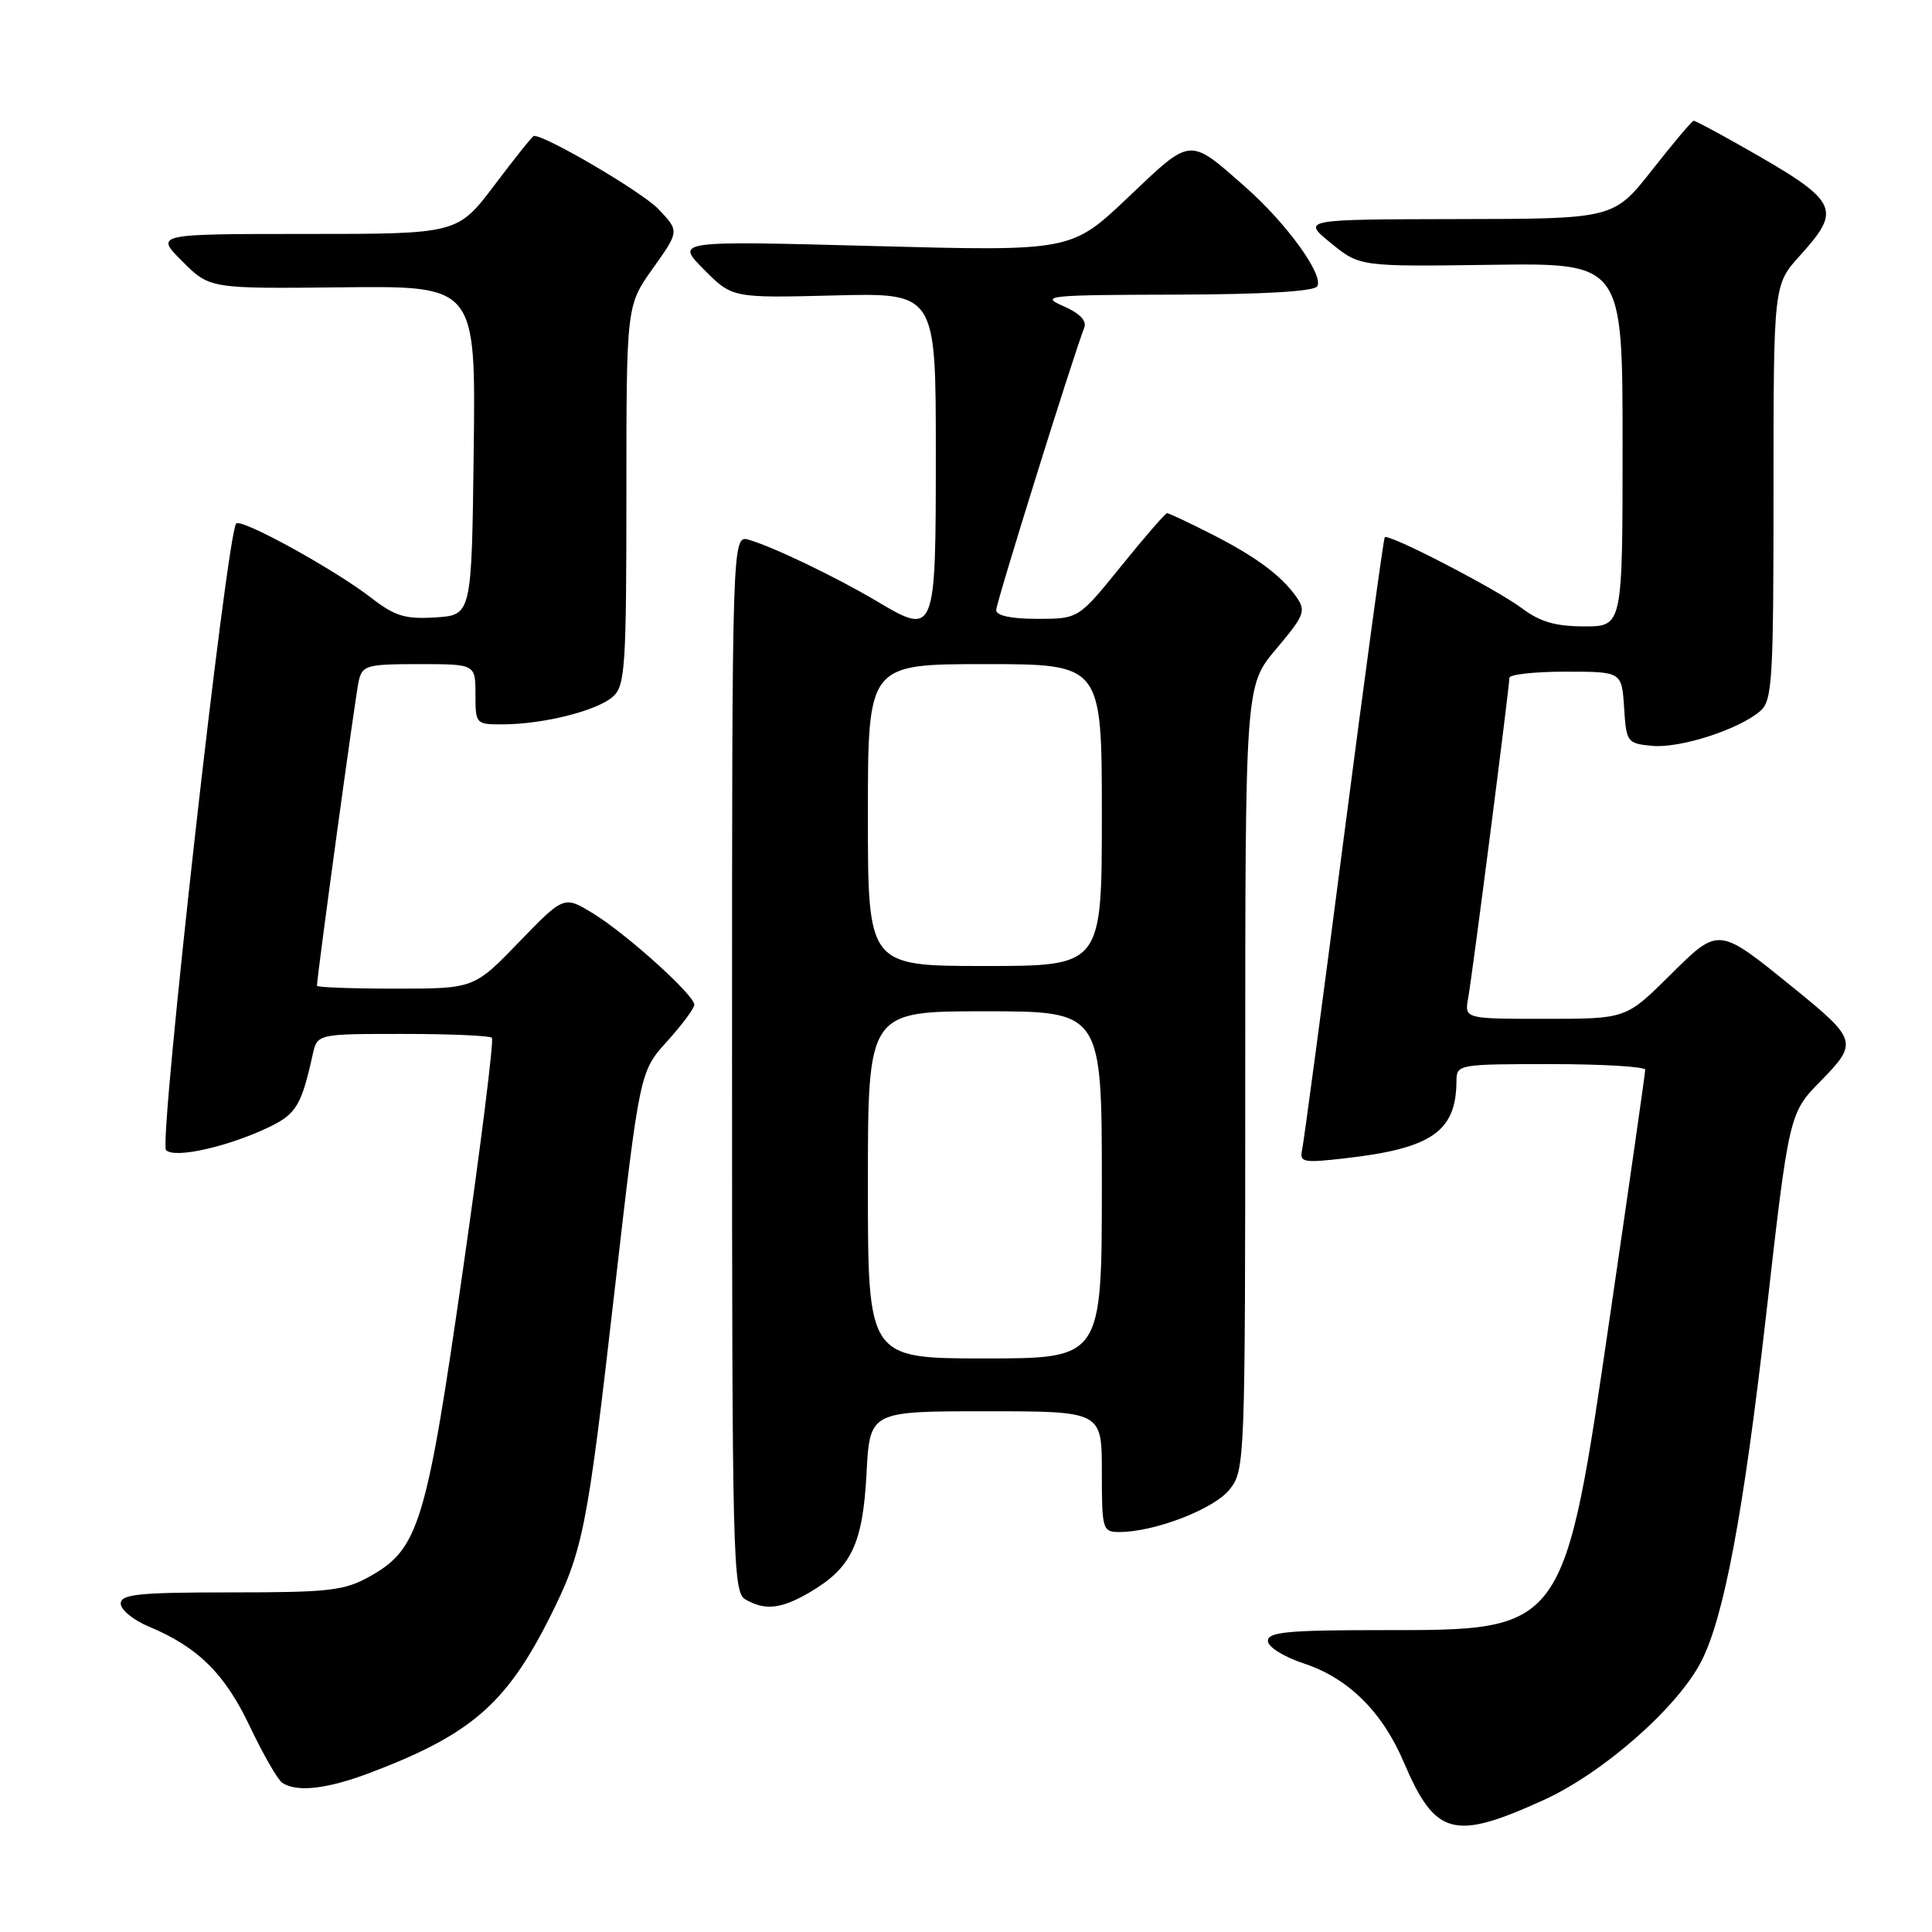 <?xml version="1.0" encoding="UTF-8" standalone="no"?>
<!DOCTYPE svg PUBLIC "-//W3C//DTD SVG 1.1//EN" "http://www.w3.org/Graphics/SVG/1.1/DTD/svg11.dtd" >
<svg xmlns="http://www.w3.org/2000/svg" xmlns:xlink="http://www.w3.org/1999/xlink" version="1.1" viewBox="0 0 256 256">
 <g >
 <path fill="currentColor"
d=" M 204.53 238.52 C 212.43 234.92 222.25 226.29 225.41 220.18 C 228.43 214.33 231.00 200.65 233.99 174.51 C 237.06 147.51 237.06 147.51 241.26 143.23 C 246.22 138.18 246.09 137.75 237.69 130.93 C 227.57 122.73 227.82 122.75 221.19 129.31 C 215.44 135.00 215.44 135.00 204.75 135.00 C 194.05 135.00 194.05 135.00 194.54 132.25 C 195.11 129.11 200.00 91.07 200.00 89.82 C 200.00 89.37 203.35 89.00 207.45 89.00 C 214.89 89.00 214.89 89.00 215.20 93.75 C 215.49 98.35 215.60 98.51 218.91 98.83 C 222.60 99.18 230.43 96.66 233.25 94.21 C 234.84 92.83 235.00 90.14 235.00 65.22 C 235.00 37.74 235.00 37.74 238.50 33.87 C 244.18 27.58 243.71 26.70 230.65 19.31 C 227.44 17.49 224.63 16.00 224.42 16.00 C 224.21 16.00 221.74 18.93 218.93 22.50 C 213.82 29.00 213.82 29.00 193.16 29.03 C 172.50 29.07 172.50 29.07 176.34 32.20 C 180.17 35.33 180.17 35.33 197.59 35.09 C 215.00 34.85 215.00 34.85 215.00 58.93 C 215.00 83.00 215.00 83.00 209.93 83.00 C 206.14 83.00 204.06 82.40 201.68 80.61 C 198.28 78.06 184.00 70.66 183.49 71.19 C 183.32 71.36 180.88 89.28 178.06 111.00 C 175.25 132.72 172.76 151.33 172.54 152.34 C 172.17 154.03 172.65 154.12 178.32 153.47 C 189.73 152.16 192.95 149.92 192.99 143.25 C 193.00 141.04 193.21 141.00 205.50 141.00 C 212.38 141.00 218.00 141.34 218.00 141.75 C 218.00 142.16 215.96 156.42 213.47 173.43 C 207.17 216.55 207.57 216.00 182.77 216.00 C 170.68 216.00 168.00 216.26 168.00 217.42 C 168.00 218.23 170.08 219.53 172.83 220.44 C 178.68 222.39 183.16 226.82 186.01 233.50 C 190.18 243.28 192.62 243.94 204.53 238.52 Z  M 49.00 234.92 C 62.33 229.87 67.03 225.82 72.77 214.46 C 77.26 205.54 77.78 202.98 81.41 171.25 C 84.77 142.00 84.77 142.00 88.38 138.00 C 90.37 135.80 92.00 133.61 92.00 133.13 C 92.00 131.85 83.06 123.78 78.61 121.05 C 74.73 118.67 74.73 118.67 68.77 124.83 C 62.81 131.00 62.81 131.00 52.40 131.00 C 46.68 131.00 42.00 130.83 42.00 130.62 C 42.00 129.38 47.10 92.11 47.53 90.25 C 48.00 88.16 48.58 88.00 55.52 88.00 C 63.00 88.00 63.00 88.00 63.00 92.00 C 63.00 95.96 63.04 96.00 66.75 95.98 C 72.13 95.94 79.18 94.15 81.24 92.29 C 82.83 90.84 83.00 88.30 83.00 65.59 C 83.00 40.49 83.00 40.49 86.51 35.56 C 90.02 30.63 90.02 30.63 87.26 27.72 C 85.14 25.48 72.43 18.00 70.75 18.00 C 70.58 18.00 68.24 20.92 65.54 24.50 C 60.63 31.00 60.63 31.00 40.58 31.00 C 20.53 31.00 20.53 31.00 24.16 34.63 C 27.79 38.26 27.79 38.26 45.42 38.07 C 63.04 37.88 63.04 37.88 62.77 59.69 C 62.50 81.50 62.50 81.50 57.71 81.81 C 53.70 82.06 52.33 81.65 49.21 79.23 C 44.36 75.47 32.00 68.66 31.30 69.37 C 30.06 70.61 21.01 151.41 22.00 152.40 C 23.17 153.57 30.49 151.89 35.95 149.20 C 39.25 147.57 39.99 146.30 41.43 139.75 C 42.04 137.00 42.04 137.00 53.35 137.00 C 59.58 137.00 64.90 137.23 65.18 137.51 C 65.46 137.79 63.73 151.63 61.34 168.26 C 56.52 201.86 55.50 205.23 49.06 208.85 C 45.62 210.78 43.72 211.00 30.61 211.00 C 18.35 211.00 16.00 211.24 16.00 212.49 C 16.00 213.30 17.66 214.67 19.70 215.52 C 26.23 218.25 29.79 221.76 33.11 228.77 C 34.87 232.47 36.80 235.83 37.40 236.23 C 39.32 237.52 43.33 237.06 49.00 234.92 Z  M 107.36 210.95 C 112.83 207.72 114.32 204.58 114.82 195.25 C 115.25 187.00 115.25 187.00 130.63 187.00 C 146.00 187.00 146.00 187.00 146.00 195.00 C 146.00 202.70 146.09 203.00 148.32 203.00 C 153.00 203.00 160.90 199.95 162.95 197.34 C 164.96 194.78 165.00 193.68 165.00 142.79 C 165.00 90.86 165.00 90.86 169.10 85.99 C 172.85 81.55 173.08 80.96 171.78 79.10 C 169.77 76.23 166.30 73.68 160.28 70.64 C 157.41 69.19 154.88 68.00 154.65 68.00 C 154.41 68.00 151.68 71.15 148.57 75.00 C 142.91 82.00 142.91 82.00 137.46 82.00 C 133.99 82.00 132.00 81.58 132.00 80.84 C 132.00 79.86 142.04 47.67 143.67 43.41 C 144.03 42.49 143.04 41.49 140.86 40.54 C 137.75 39.19 138.87 39.08 155.69 39.04 C 167.37 39.01 174.12 38.62 174.54 37.94 C 175.45 36.47 170.49 29.60 165.05 24.81 C 157.47 18.14 157.96 18.10 149.50 26.13 C 141.95 33.30 141.95 33.30 115.72 32.60 C 89.50 31.90 89.50 31.90 93.26 35.70 C 97.03 39.49 97.03 39.49 110.51 39.15 C 124.00 38.80 124.00 38.80 124.00 59.93 C 124.00 84.21 123.97 84.30 116.09 79.61 C 110.79 76.47 102.52 72.49 99.25 71.53 C 97.00 70.87 97.00 70.87 97.00 140.88 C 97.00 206.51 97.11 210.96 98.75 211.92 C 101.38 213.45 103.52 213.21 107.36 210.95 Z  M 115.00 157.00 C 115.00 134.00 115.00 134.00 130.50 134.00 C 146.00 134.00 146.00 134.00 146.00 157.00 C 146.00 180.00 146.00 180.00 130.50 180.00 C 115.00 180.00 115.00 180.00 115.00 157.00 Z  M 115.00 108.00 C 115.00 88.00 115.00 88.00 130.50 88.00 C 146.00 88.00 146.00 88.00 146.00 108.00 C 146.00 128.00 146.00 128.00 130.50 128.00 C 115.00 128.00 115.00 128.00 115.00 108.00 Z "/>
</g>
</svg>